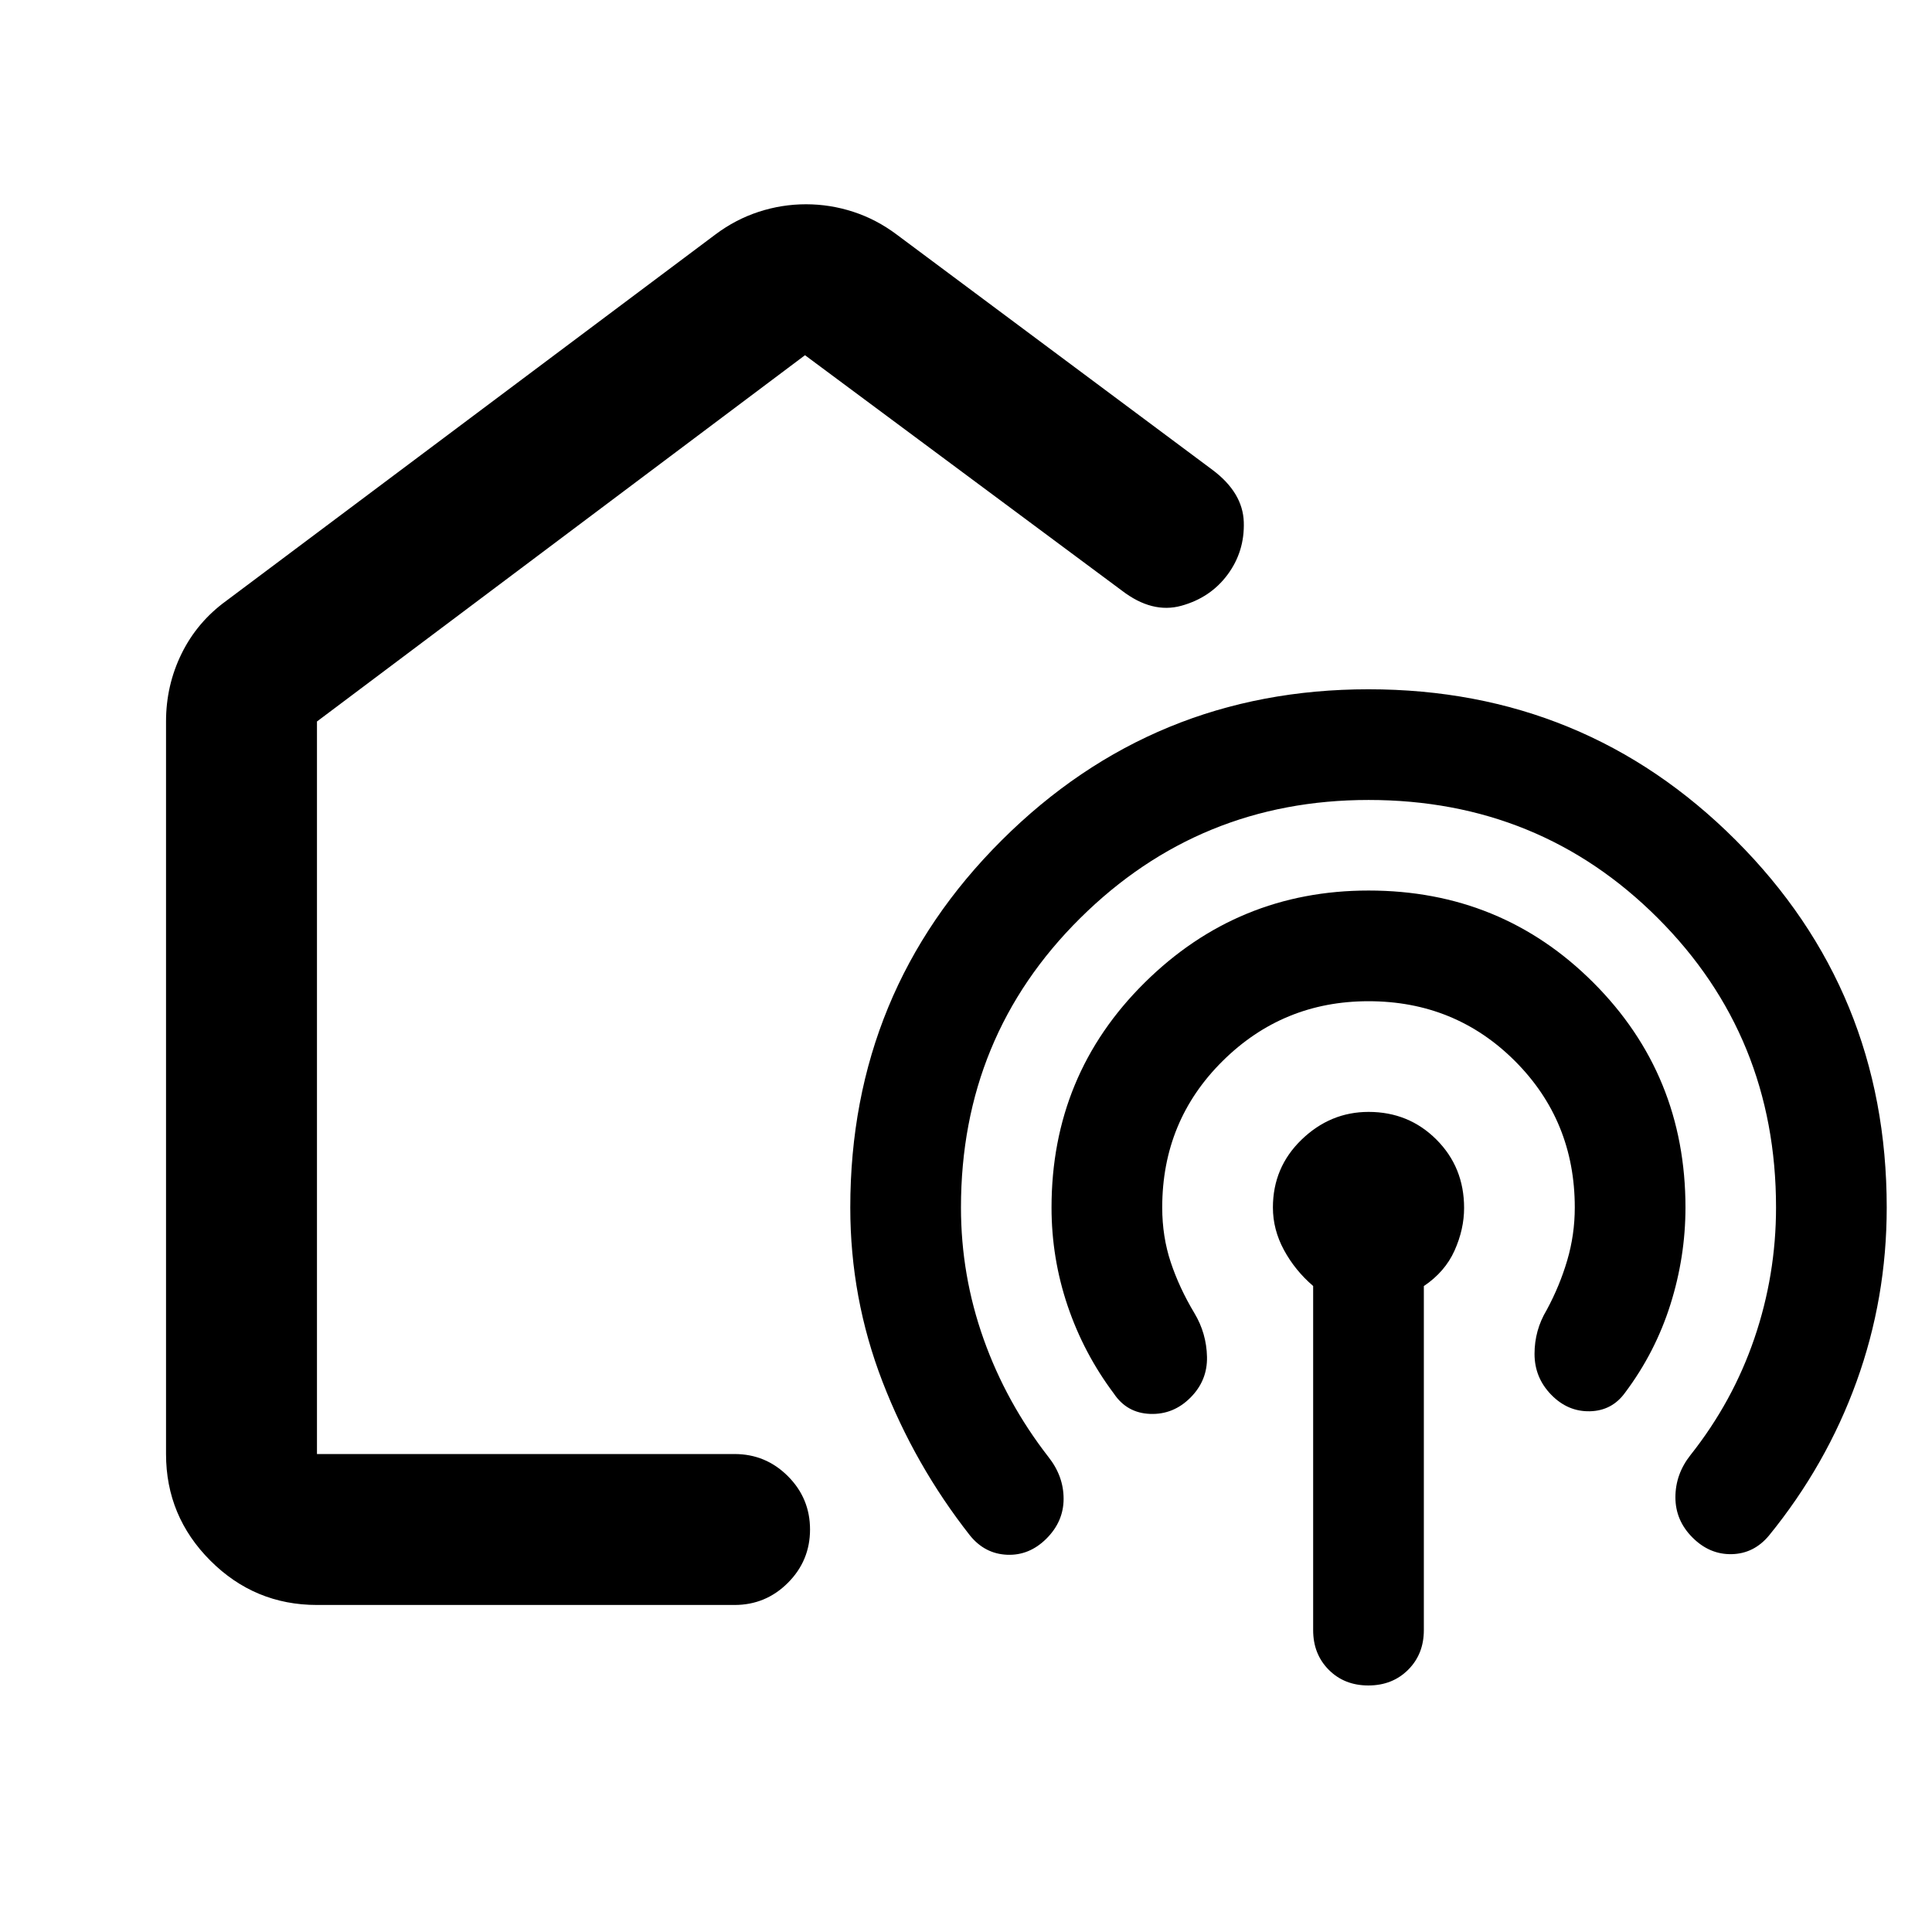 <svg xmlns="http://www.w3.org/2000/svg" height="24" viewBox="0 -960 960 960" width="24"><path d="M400-510.5Zm-242.5 348q-30.94 0-52.97-22.03Q82.5-206.56 82.5-237.5v-364q0-18 7.75-33.75t22.25-26.25l243-182q10-7.5 21.5-11.25t23.5-3.75q12 0 23.5 3.75t21.5 11.25l157 117q15.06 11.3 15.53 25.9.47 14.6-8.03 26.1-8.5 11.5-23 15.5t-29.5-7.5L400-783.5l-242.5 182v364H365q15.5 0 26.5 11t11 26.5q0 15.5-11 26.5t-26.5 11H157.5Zm522.53-400q-84.03 0-143.28 58.73Q477.5-445.05 477.5-360q0 33.74 11.25 65.37Q500-263 521-236q7.5 9.5 7.5 20.75T520-195.5q-8.5 8.5-19.56 8.05-11.06-.46-18.44-9.55-27.5-35-43.5-76.47t-16-86.53q0-107.5 75.27-182.5t182.23-75q107.5 0 182.5 75t75 182.5q0 45.06-15 86.53T879-197q-7.5 9-18.5 9.25T841-196q-8.5-8.5-8.5-20t7.5-21q21-26.5 31.75-58t10.75-65q0-85.05-58.72-143.77-58.71-58.73-143.75-58.73Zm-.03 100q-42.5 0-72.5 29.73-30 29.72-30 72.77 0 14.5 4.25 27.25t11.75 25.25q6 10 6.25 21.75t-8.25 20.25q-8.5 8.5-20.02 8.06-11.53-.44-17.98-10.06-15-20-23-43.64t-8-48.86q0-65.95 46.28-111.73 46.27-45.77 111.25-45.77 65.97 0 111.72 45.77Q837.5-425.95 837.5-360q0 24.5-7.5 48.25T807.5-268q-6.5 9-17.5 9.25T770.75-267q-8.25-8.5-8.25-20.25t6-21.75q6.5-12 10.25-24.75T782.5-360q0-43.05-29.72-72.77Q723.05-462.5 680-462.5Zm-.06 340q-11.94 0-19.69-7.79-7.75-7.79-7.75-19.71v-171q-9-7.72-14.5-17.86T632.5-360q0-19.95 14.26-33.73 14.26-13.77 33.28-13.77 19.96 0 33.71 13.75t13.75 33.97q0 10.59-4.75 21.19Q718-328 707.5-320.96V-150q0 11.92-7.81 19.71-7.81 7.79-19.75 7.79Z"/></svg>